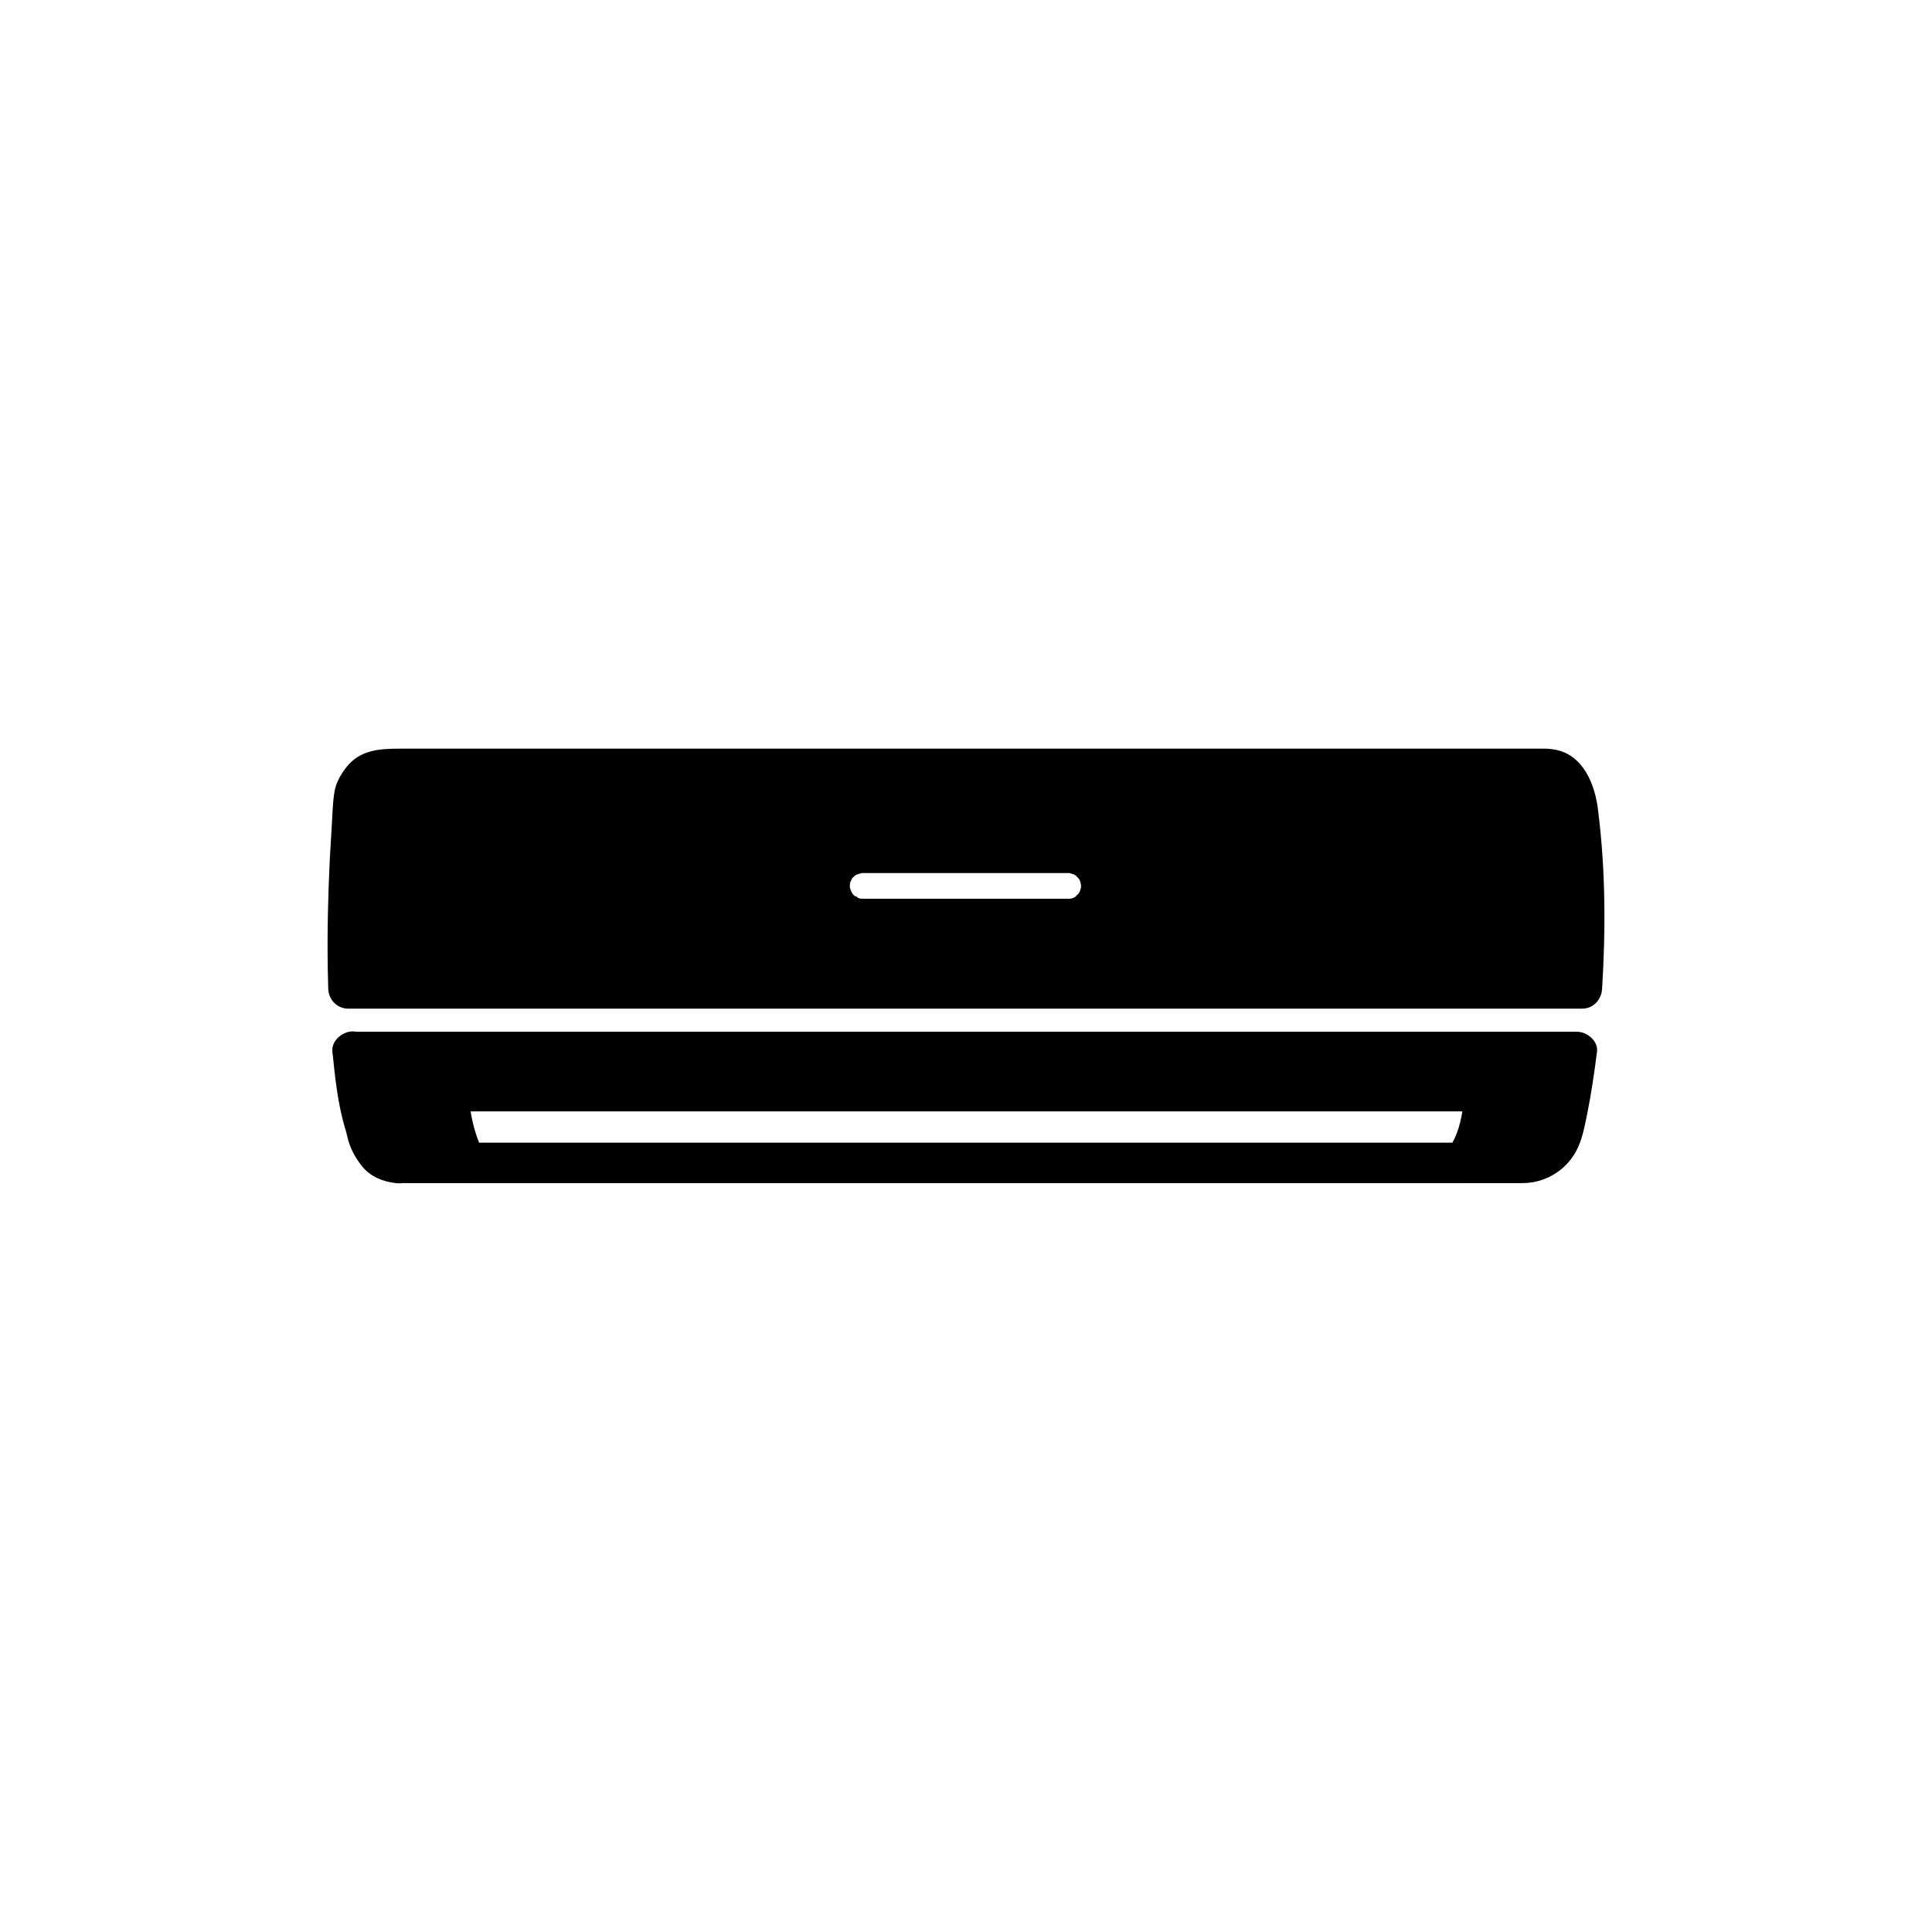 <?xml version="1.0" encoding="UTF-8" standalone="no"?>
<!-- Created with Inkscape (http://www.inkscape.org/) -->

<svg
   width="1000"
   height="1000"
   version="1.1"
   id="svg16"
   xmlns="http://www.w3.org/2000/svg"
   xmlns:svg="http://www.w3.org/2000/svg"
   xmlns:rdf="http://www.w3.org/1999/02/22-rdf-syntax-ns#"
   xmlns:cc="http://creativecommons.org/ns#"
   xmlns:dc="http://purl.org/dc/elements/1.1/">
  <defs
     id="defs5498" />
  <path
     style="fill:#000000;fill-opacity:1;fill-rule:nonzero;stroke:none"
     d="m 182.385,544.305 c 2.703,27.277 6.672,38.633 6.672,38.633 3.965,21.625 18.922,19.102 18.922,19.102 H 787.92 c 17,0 20.965,-16.762 20.965,-16.762 3.188,-13.637 5.469,-27.453 7.152,-40.91 H 182.385 Z m 575.016,57.496 -515.598,0.059 c 0,0 -7.867,-10.211 -9.852,-36.887 h 535.961 c 0,0.059 0.66,21.75 -10.512,36.828 z m 59.418,-181.918 c -1.984,-21.629 -15.801,-21.988 -15.801,-21.988 H 200.17 c -14.48,0 -17.004,14.359 -17.004,14.359 -3.242,41.633 -3.723,74.375 -2.883,99.551 h 638.695 c 3.004,-51.609 -2.16,-91.922 -2.16,-91.922 z m -263.746,55.633 H 446.553 c -9.371,0 -17.004,-7.629 -17.004,-17.004 0,-4.684 1.922,-8.949 4.988,-12.016 3.062,-3.062 7.328,-4.984 12.016,-4.984 h 106.52 c 9.371,0 17,7.629 17,17 0,9.375 -7.57,17.004 -17,17.004 z m 0,0"
     id="path6" />
  <path
     style="fill:#000000;fill-opacity:1;fill-rule:nonzero;stroke:none"
     d="m 757.4,591.469 c -16.465,0 -32.926,0 -49.324,0 -39.715,0 -79.484,0 -119.199,0 -48.602,0 -97.207,0 -145.809,0 -43.016,0 -86.094,0 -129.172,0 -23.066,0 -46.137,0 -69.207,0 -0.965,0 -1.926,0 -2.887,0 3.004,1.68 5.949,3.422 8.953,5.105 -0.422,-0.543 -0.723,-1.082 -1.082,-1.684 -0.48,-0.781 -0.84,-1.562 -1.262,-2.402 -0.238,-0.422 -0.422,-0.902 -0.602,-1.383 -0.66,-1.5 0.961,2.465 -0.059,-0.238 -3.363,-8.594 -4.746,-17.543 -5.406,-25.953 -3.426,3.422 -6.91,6.906 -10.336,10.332 15.922,0 31.844,0 47.766,0 38.871,0 77.68,0 116.551,0 48.422,0 96.848,0 145.332,0 44.637,0 89.336,0 133.973,0 27.516,0 55.094,0 82.609,0 3.242,0 6.488,0 9.734,0 -3.426,-3.426 -6.91,-6.91 -10.336,-10.332 0,1.141 0,2.223 -0.059,3.363 -0.062,1.262 -0.18,2.523 -0.242,3.785 -0.059,0.781 -0.18,1.5 -0.238,2.281 0.359,-2.762 -0.062,0.18 -0.121,0.602 -1.441,8.711 -3.484,14.719 -8.41,21.566 -3.305,4.629 -0.844,11.535 3.723,14.18 5.227,3.066 10.875,0.844 14.18,-3.723 8.352,-11.656 12.316,-27.699 11.895,-41.996 -0.117,-5.648 -4.625,-10.332 -10.332,-10.332 -15.922,0 -31.844,0 -47.762,0 -38.871,0 -77.684,0 -116.555,0 -48.422,0 -96.848,0 -145.328,0 -44.641,0 -89.34,0 -133.977,0 -27.516,0 -55.094,0 -82.609,0 -3.242,0 -6.488,0 -9.73,0 -5.289,0 -10.816,4.746 -10.336,10.332 1.082,13.816 3.184,29.258 10.754,41.332 2.645,4.266 6.672,5.949 11.355,5.949 7.449,0 14.902,0 22.352,0 33.941,0 67.887,0 101.832,0 47.344,0 94.742,0 142.086,0 46.32,0 92.703,0 139.023,0 30.938,0 61.82,0 92.762,0 5.227,0 10.391,0 15.617,0 5.648,0 10.336,-4.688 10.336,-10.332 -0.062,-5.77 -4.809,-10.453 -10.453,-10.453 z m 0,0"
     id="path8" />
  <path
     style="fill:#000000;fill-opacity:1;fill-rule:nonzero;stroke:none"
     d="m 172.053,544.305 c 1.383,13.578 2.824,27.695 6.91,40.855 0.598,1.98 0.898,3.965 1.562,5.945 1.5,4.809 3.902,8.832 7.027,12.738 4.266,5.227 10.754,7.809 17.242,8.531 1.023,0.121 2.043,0.18 3.066,0.059 6.426,-0.66 1.379,-0.059 0.238,-0.059 0.059,0 0.059,0 0.121,0 0.418,0 0.902,0 1.32,0 2.344,0 4.688,0 7.031,0 25.531,0 51.125,0 76.66,0 42.895,0 85.793,0 128.688,0 48.844,0 97.688,0 146.531,0 43.379,0 86.695,0 130.07,0 26.496,0 52.93,0 79.426,0 3.363,0 6.727,0 10.094,0 12.555,0 23.969,-7.449 28.957,-18.984 2.344,-5.406 3.305,-10.934 4.504,-16.703 2.164,-10.695 3.727,-21.508 5.109,-32.32 0.719,-5.59 -5.23,-10.336 -10.336,-10.336 -13.758,0 -27.457,0 -41.215,0 -34.844,0 -69.691,0 -104.594,0 -46.441,0 -92.883,0 -139.324,0 -48.484,0 -96.965,0 -145.512,0 -41.031,0 -82.008,0 -123.039,0 -23.973,0 -48.004,0 -71.977,0 -2.703,0 -5.406,0 -8.109,0 -5.766,-0.059 -10.453,4.625 -10.453,10.273 0,5.648 4.688,10.336 10.332,10.336 13.758,0 27.457,0 41.215,0 34.848,0 69.691,0 104.598,0 46.441,0 92.883,0 139.32,0 48.484,0 96.969,0 145.453,0 41.031,0 82.008,0 123.039,0 23.973,0 48.004,0 71.977,0 2.703,0 5.406,0 8.109,0 -3.426,-3.426 -6.91,-6.91 -10.332,-10.336 -1.441,11.414 -3.367,22.711 -5.828,33.887 -0.422,1.922 -0.781,3.844 -1.441,5.707 -0.902,2.703 1.02,-2.164 -0.062,0.238 -0.539,1.203 -1.262,2.344 -1.98,3.426 -1.262,1.863 1.562,-1.863 0.059,-0.062 -0.422,0.543 -0.902,1.023 -1.441,1.504 -0.359,0.359 -2.281,1.863 -0.121,0.238 -0.602,0.484 -1.262,0.844 -1.922,1.203 -1.441,0.84 -2.824,1.141 -5.047,1.141 -0.301,0 -0.66,0 -0.961,0 -6.066,0 -12.074,0 -18.145,0 -30.34,0 -60.68,0 -91.078,0 -45.18,0 -90.359,0 -135.539,0 -48.602,0 -97.207,0 -145.809,0 -40.613,0 -81.227,0 -121.902,0 -21.207,0 -42.473,0 -63.68,0 -0.902,0 -1.805,0 -2.707,0 -0.059,0 -0.059,0 -0.117,0 -0.902,0 -1.863,0.121 -2.766,0.363 -0.84,0.117 -2.102,0.238 2.523,-0.363 -0.301,0.062 -0.602,0.062 -0.902,0.062 -0.359,0 -0.719,0 -1.141,0 -2.223,-0.121 3.004,0.539 0.543,0.059 -0.723,-0.121 -1.441,-0.359 -2.164,-0.602 3.305,1.145 0.539,0.18 -0.359,-0.359 -2.344,-1.441 1.082,1.02 -0.301,-0.242 -0.301,-0.297 -0.66,-0.598 -0.961,-0.961 -1.684,-1.742 1.32,1.926 -0.18,-0.18 -0.363,-0.48 -2.164,-4.023 -1.324,-2.043 -0.66,-1.621 -1.141,-3.242 -1.562,-4.926 -0.48,-1.863 -0.961,-3.723 -1.441,-5.586 -3.004,-11.176 -4.266,-21.75 -5.348,-32.625 -0.539,-5.586 -4.266,-10.332 -10.332,-10.332 -5.168,0.121 -10.875,4.867 -10.273,10.453 z m 0,0"
     id="path10" />
  <path
     style="fill:#000000;fill-opacity:1;fill-rule:nonzero;stroke:none"
     d="m 553.072,465.183 c -34.965,0 -69.934,0 -104.84,0 -0.539,0 -1.02,0 -1.559,0 -0.602,0 -2.043,-0.121 -0.422,0.117 -0.961,-0.117 -1.922,-0.48 -2.883,-0.781 2.344,0.781 -2.344,-1.801 -0.48,-0.301 -0.781,-0.598 -1.383,-1.32 -2.043,-2.039 1.32,1.5 -0.422,-0.902 -0.543,-1.145 0.961,1.742 -0.238,-0.898 -0.301,-1.199 -0.781,-2.824 0,1.742 -0.117,-1.262 -0.062,-1.324 0.301,-2.223 0.898,-3.367 1.324,-2.402 -0.84,0.664 1.023,-1.32 0.898,-0.84 1.082,-0.961 0.418,-0.48 0.602,-0.422 1.262,-0.781 1.863,-1.082 -1.441,0.781 1.684,-0.418 1.742,-0.418 -0.602,0.117 -1.32,0 0.66,0 0.121,0 0.242,0 0.301,0 0.723,0 1.504,0 2.223,0 3.125,0 6.25,0 9.375,0 22.527,0 45.059,0 67.586,0 8.473,0 17.004,0 25.477,0 0.48,0 0.961,0 1.441,0 0.781,0 1.742,0.117 0.301,-0.121 0.48,0.059 3.902,1.32 2.223,0.539 0.18,0.062 2.762,1.805 1.141,0.543 0.359,0.297 2.645,3.004 1.621,1.5 0.121,0.18 1.504,2.945 0.723,1.023 0.18,0.48 0.84,4.082 0.66,2.16 0,0.18 -0.18,3.484 0.121,1.324 -0.062,0.539 -1.324,3.902 -0.543,2.223 -0.059,0.18 -1.801,2.762 -0.539,1.141 -0.301,0.359 -3.004,2.645 -1.504,1.621 -0.539,0.359 -1.082,0.66 -1.68,0.961 0.961,-0.359 0.898,-0.359 -0.242,0.062 -0.66,0.18 -1.262,0.359 -1.922,0.48 1.203,-0.242 1.141,-0.301 -0.18,-0.18 -5.648,0.18 -10.336,4.562 -10.336,10.332 0,5.527 4.688,10.512 10.336,10.332 11.594,-0.359 21.207,-7.027 25.594,-17.781 4.086,-10.094 0.961,-21.75 -6.551,-29.32 -7.27,-7.27 -16.641,-7.688 -26.074,-7.688 -21.688,0 -43.375,0 -65.004,0 -9.371,0 -18.746,0 -28.059,0 -1.98,0 -3.965,0 -6.008,0 -9.129,0 -17.422,4.383 -22.707,11.773 -12.918,17.844 1.141,43.016 22.59,43.016 5.645,0 11.355,0 17.062,0 29.797,0 59.535,0 89.336,0 5.648,0 10.332,-4.684 10.332,-10.332 -0.117,-5.648 -4.863,-10.332 -10.512,-10.332 z m 0,0"
     id="path12" />
  <path
     style="fill:#000000;fill-opacity:1;fill-rule:nonzero;stroke:none"
     d="m 827.209,419.883 c -1.379,-13.277 -7.508,-29.32 -22.527,-31.902 -2.102,-0.359 -3.605,-0.48 -5.59,-0.48 -6.727,0 -13.516,0 -20.246,0 -30.82,0 -61.641,0 -92.52,0 -45.059,0 -90.18,0 -135.238,0 -48.723,0 -97.445,0 -146.172,0 -41.754,0 -83.508,0 -125.203,0 -24.152,0 -48.301,0 -72.453,0 -10.156,0 -20.488,0.422 -27.637,9.191 -2.945,3.664 -5.586,8.051 -6.43,12.738 -1.082,6.066 -1.082,12.375 -1.5,18.504 -0.363,5.828 -0.723,11.656 -1.023,17.422 -0.898,18.746 -1.32,37.488 -1.02,56.234 0.059,3.363 0.121,6.789 0.238,10.152 0.18,5.648 4.566,10.336 10.336,10.336 13.637,0 27.273,0 40.914,0 34.664,0 69.328,0 104.055,0 46.32,0 92.641,0 138.961,0 48.605,0 97.148,0 145.75,0 41.457,0 82.852,0 124.305,0 24.934,0 49.805,0 74.738,0 3.305,0 6.668,0 9.973,0 5.887,0 10.031,-4.75 10.332,-10.336 1.863,-30.398 1.805,-61.582 -2.043,-91.859 -0.719,-5.586 -4.145,-10.332 -10.332,-10.332 -5.105,0 -11.055,4.746 -10.332,10.332 3.844,30.34 3.902,61.461 2.223,91.922 3.422,-3.426 6.906,-6.91 10.332,-10.336 -13.637,0 -27.277,0 -40.914,0 -34.664,0 -69.332,0 -104.055,0 -46.32,0 -92.641,0 -138.961,0 -48.605,0 -97.148,0 -145.754,0 -41.453,0 -82.848,0 -124.301,0 -24.934,0 -49.805,0 -74.738,0 -3.305,0 -6.668,0 -9.973,0 3.422,3.426 6.91,6.91 10.332,10.336 -0.602,-17.543 -0.418,-35.086 0.18,-52.57 0.363,-10.875 0.961,-21.809 1.684,-32.684 0.18,-2.824 0.359,-5.648 0.602,-8.531 0.121,-1.441 0.238,-2.883 0.301,-4.324 -0.121,1.742 -0.301,1.621 -0.242,1.082 0.121,-0.48 0.242,-1.023 0.422,-1.504 0.121,-0.359 0.238,-0.781 0.418,-1.141 0.543,-1.504 -1.258,2.645 0,0.18 0.363,-0.781 2.707,-3.844 0.723,-1.441 0.422,-0.543 0.902,-1.023 1.383,-1.441 1.742,-1.684 -1.922,1.262 0.18,-0.121 0.422,-0.301 2.703,-1.262 0.301,-0.359 0.781,-0.301 1.621,-0.48 2.461,-0.723 -2.34,0.543 0.664,0 1.082,0 0.301,0 0.66,0 0.961,0 2.105,0 4.148,0 6.25,0 24.27,0 48.543,0 72.754,0 41.816,0 83.629,0 125.387,0 48.723,0 97.445,0 146.168,0 45.062,0 90.059,0 135.117,0 30.762,0 61.461,0 92.223,0 6.43,0 12.918,0 19.344,0 0.844,0 1.742,0 2.586,0 1.859,0 -3.605,-0.719 -0.902,-0.059 0.961,0.238 3.426,1.262 -0.18,-0.242 0.84,0.363 1.621,0.844 2.402,1.324 1.621,1.078 -1.984,-1.684 -0.422,-0.301 0.422,0.359 0.844,0.84 1.262,1.262 1.562,1.621 -1.379,-1.984 0,-0.062 0.422,0.602 0.781,1.262 1.145,1.863 0.238,0.359 1.199,2.766 0.297,0.48 0.363,0.84 0.602,1.742 0.844,2.582 0.66,2.105 0.84,3.668 0.961,4.75 0.602,5.586 4.266,10.332 10.332,10.332 5.289,0.059 10.996,-4.688 10.453,-10.273 z m 0,0"
     id="path14" />
</svg>

